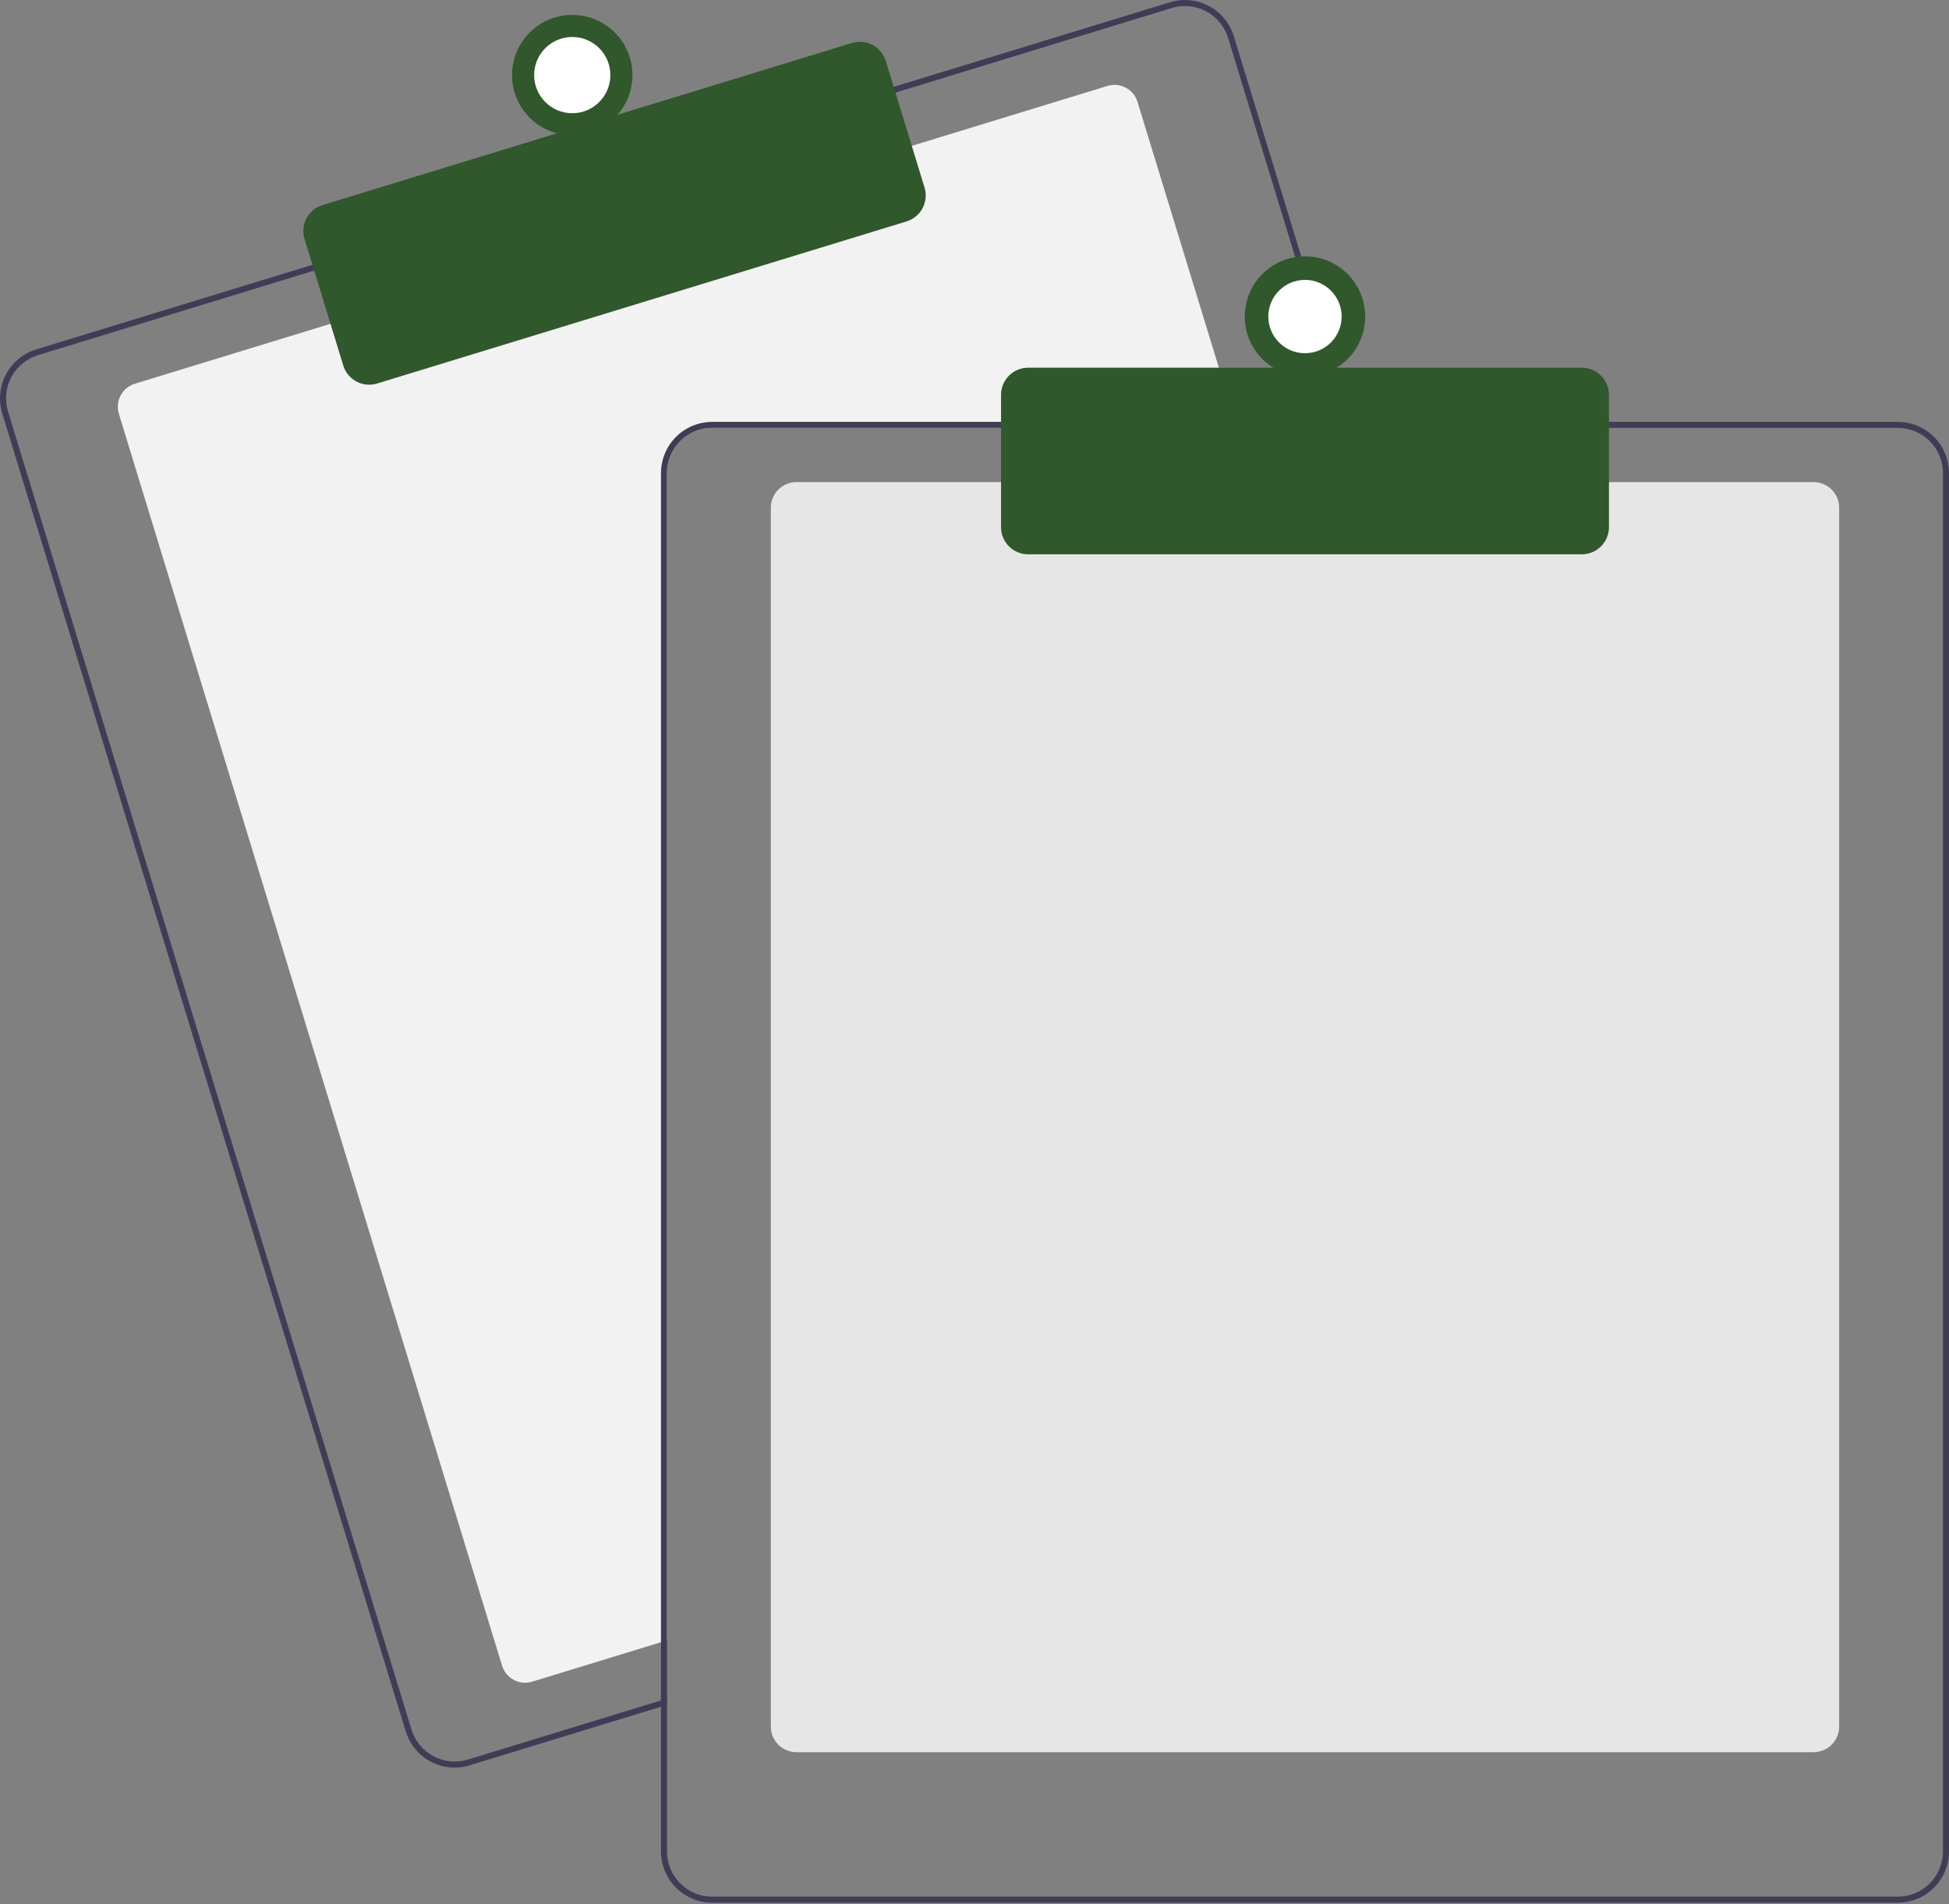 <svg width="217" height="212" viewBox="0 0 217 212" fill="none" xmlns="http://www.w3.org/2000/svg">
<rect x="0" y="0" width="217" height="212" fill="#808080" stroke="none"/>
<g clip-path="url(#clip0_786_1218)">
<path d="M137.761 47.638H79.289C77.956 47.639 76.679 48.169 75.737 49.111C74.794 50.053 74.264 51.331 74.263 52.663V182.618L73.593 182.823L59.249 187.215C58.569 187.423 57.834 187.352 57.207 187.018C56.579 186.685 56.11 186.116 55.901 185.436L13.234 46.066C13.027 45.386 13.097 44.652 13.431 44.024C13.764 43.396 14.334 42.927 15.013 42.719L37.118 35.95L101.199 16.336L123.303 9.567C123.639 9.464 123.993 9.428 124.343 9.461C124.694 9.494 125.034 9.596 125.345 9.761C125.656 9.926 125.931 10.151 126.155 10.422C126.379 10.694 126.547 11.007 126.65 11.343L137.557 46.967L137.761 47.638Z" fill="#F2F2F2"/>
<path d="M150.52 46.968L137.375 4.032C137.157 3.317 136.799 2.652 136.323 2.075C135.847 1.497 135.262 1.02 134.602 0.669C133.941 0.318 133.218 0.1 132.473 0.029C131.728 -0.042 130.977 0.034 130.262 0.253L99.185 9.765L35.107 29.383L4.03 38.899C2.586 39.342 1.377 40.34 0.669 41.674C-0.04 43.008 -0.191 44.568 0.25 46.013L45.175 192.747C45.533 193.913 46.256 194.934 47.236 195.66C48.217 196.385 49.404 196.777 50.624 196.778C51.188 196.779 51.75 196.694 52.289 196.527L73.592 190.007L74.263 189.799V189.099L73.592 189.303L52.091 195.887C50.817 196.275 49.441 196.143 48.264 195.518C47.088 194.893 46.207 193.826 45.816 192.553L0.893 45.815C0.7 45.184 0.632 44.521 0.695 43.864C0.757 43.207 0.949 42.568 1.258 41.985C1.568 41.403 1.99 40.886 2.499 40.467C3.009 40.047 3.596 39.732 4.227 39.539L35.304 30.023L99.382 10.409L130.46 0.893C130.939 0.747 131.436 0.672 131.937 0.672C133.012 0.674 134.057 1.02 134.921 1.66C135.784 2.3 136.42 3.199 136.735 4.227L149.82 46.968L150.027 47.638H150.724L150.52 46.968Z" fill="#3F3D56"/>
<path d="M41.106 42.828C40.46 42.828 39.831 42.62 39.312 42.236C38.793 41.852 38.41 41.312 38.22 40.695L33.905 26.598C33.789 26.219 33.748 25.822 33.786 25.427C33.824 25.033 33.939 24.65 34.125 24.3C34.311 23.951 34.563 23.641 34.869 23.389C35.175 23.137 35.527 22.948 35.905 22.832L94.856 4.784C95.621 4.551 96.447 4.63 97.153 5.005C97.859 5.38 98.388 6.02 98.623 6.785L102.938 20.881C103.172 21.646 103.092 22.472 102.717 23.178C102.342 23.884 101.702 24.413 100.938 24.648L41.987 42.696C41.701 42.783 41.404 42.828 41.106 42.828Z" fill="#31572C"/>
<path d="M63.713 15.063C67.414 15.063 70.414 12.062 70.414 8.361C70.414 4.66 67.414 1.66 63.713 1.66C60.012 1.66 57.012 4.66 57.012 8.361C57.012 12.062 60.012 15.063 63.713 15.063Z" fill="#31572C"/>
<path d="M63.714 12.605C66.058 12.605 67.958 10.705 67.958 8.361C67.958 6.018 66.058 4.118 63.714 4.118C61.371 4.118 59.471 6.018 59.471 8.361C59.471 10.705 61.371 12.605 63.714 12.605Z" fill="white"/>
<path d="M201.922 195.066H88.67C87.915 195.065 87.191 194.765 86.657 194.231C86.124 193.697 85.823 192.973 85.822 192.218V56.517C85.823 55.761 86.123 55.038 86.657 54.504C87.191 53.97 87.915 53.669 88.67 53.669H201.922C202.677 53.669 203.401 53.97 203.935 54.504C204.469 55.038 204.769 55.761 204.77 56.517V192.218C204.769 192.973 204.469 193.697 203.935 194.231C203.401 194.764 202.677 195.065 201.922 195.066Z" fill="#E6E6E6"/>
<path d="M149.819 46.967H79.288C77.778 46.969 76.33 47.57 75.263 48.638C74.195 49.706 73.594 51.153 73.592 52.663V189.303L74.262 189.098V52.663C74.263 51.331 74.794 50.053 75.736 49.111C76.678 48.169 77.955 47.639 79.288 47.637H150.027L149.819 46.967ZM211.303 46.967H79.288C77.778 46.969 76.33 47.57 75.263 48.638C74.195 49.706 73.594 51.153 73.592 52.663V206.123C73.594 207.633 74.195 209.081 75.263 210.148C76.33 211.216 77.778 211.817 79.288 211.819H211.303C212.813 211.817 214.261 211.216 215.329 210.148C216.397 209.081 216.997 207.633 216.999 206.123V52.663C216.997 51.153 216.397 49.706 215.329 48.638C214.261 47.57 212.813 46.969 211.303 46.967ZM216.329 206.123C216.328 207.455 215.798 208.733 214.855 209.675C213.913 210.617 212.636 211.147 211.303 211.149H79.288C77.955 211.147 76.678 210.617 75.736 209.675C74.794 208.733 74.263 207.455 74.262 206.123V52.663C74.263 51.331 74.794 50.053 75.736 49.111C76.678 48.169 77.955 47.639 79.288 47.637H211.303C212.636 47.639 213.913 48.169 214.855 49.111C215.798 50.053 216.328 51.331 216.329 52.663V206.123Z" fill="#3F3D56"/>
<path d="M176.123 61.71H114.471C113.671 61.709 112.905 61.391 112.339 60.826C111.774 60.261 111.456 59.494 111.455 58.694V43.952C111.456 43.152 111.774 42.386 112.339 41.82C112.905 41.255 113.671 40.937 114.471 40.936H176.123C176.922 40.937 177.689 41.255 178.254 41.82C178.819 42.386 179.137 43.152 179.138 43.952V58.694C179.137 59.494 178.819 60.261 178.254 60.826C177.689 61.391 176.922 61.709 176.123 61.71Z" fill="#31572C"/>
<path d="M145.296 41.941C148.997 41.941 151.997 38.941 151.997 35.24C151.997 31.539 148.997 28.539 145.296 28.539C141.595 28.539 138.595 31.539 138.595 35.24C138.595 38.941 141.595 41.941 145.296 41.941Z" fill="#31572C"/>
<path d="M145.296 39.322C147.55 39.322 149.377 37.494 149.377 35.24C149.377 32.986 147.55 31.158 145.296 31.158C143.041 31.158 141.214 32.986 141.214 35.24C141.214 37.494 143.041 39.322 145.296 39.322Z" fill="white"/>
</g>
<defs>
<clipPath id="clip0_786_1218">
<rect width="217" height="211.819" fill="white"/>
</clipPath>
</defs>
</svg>
